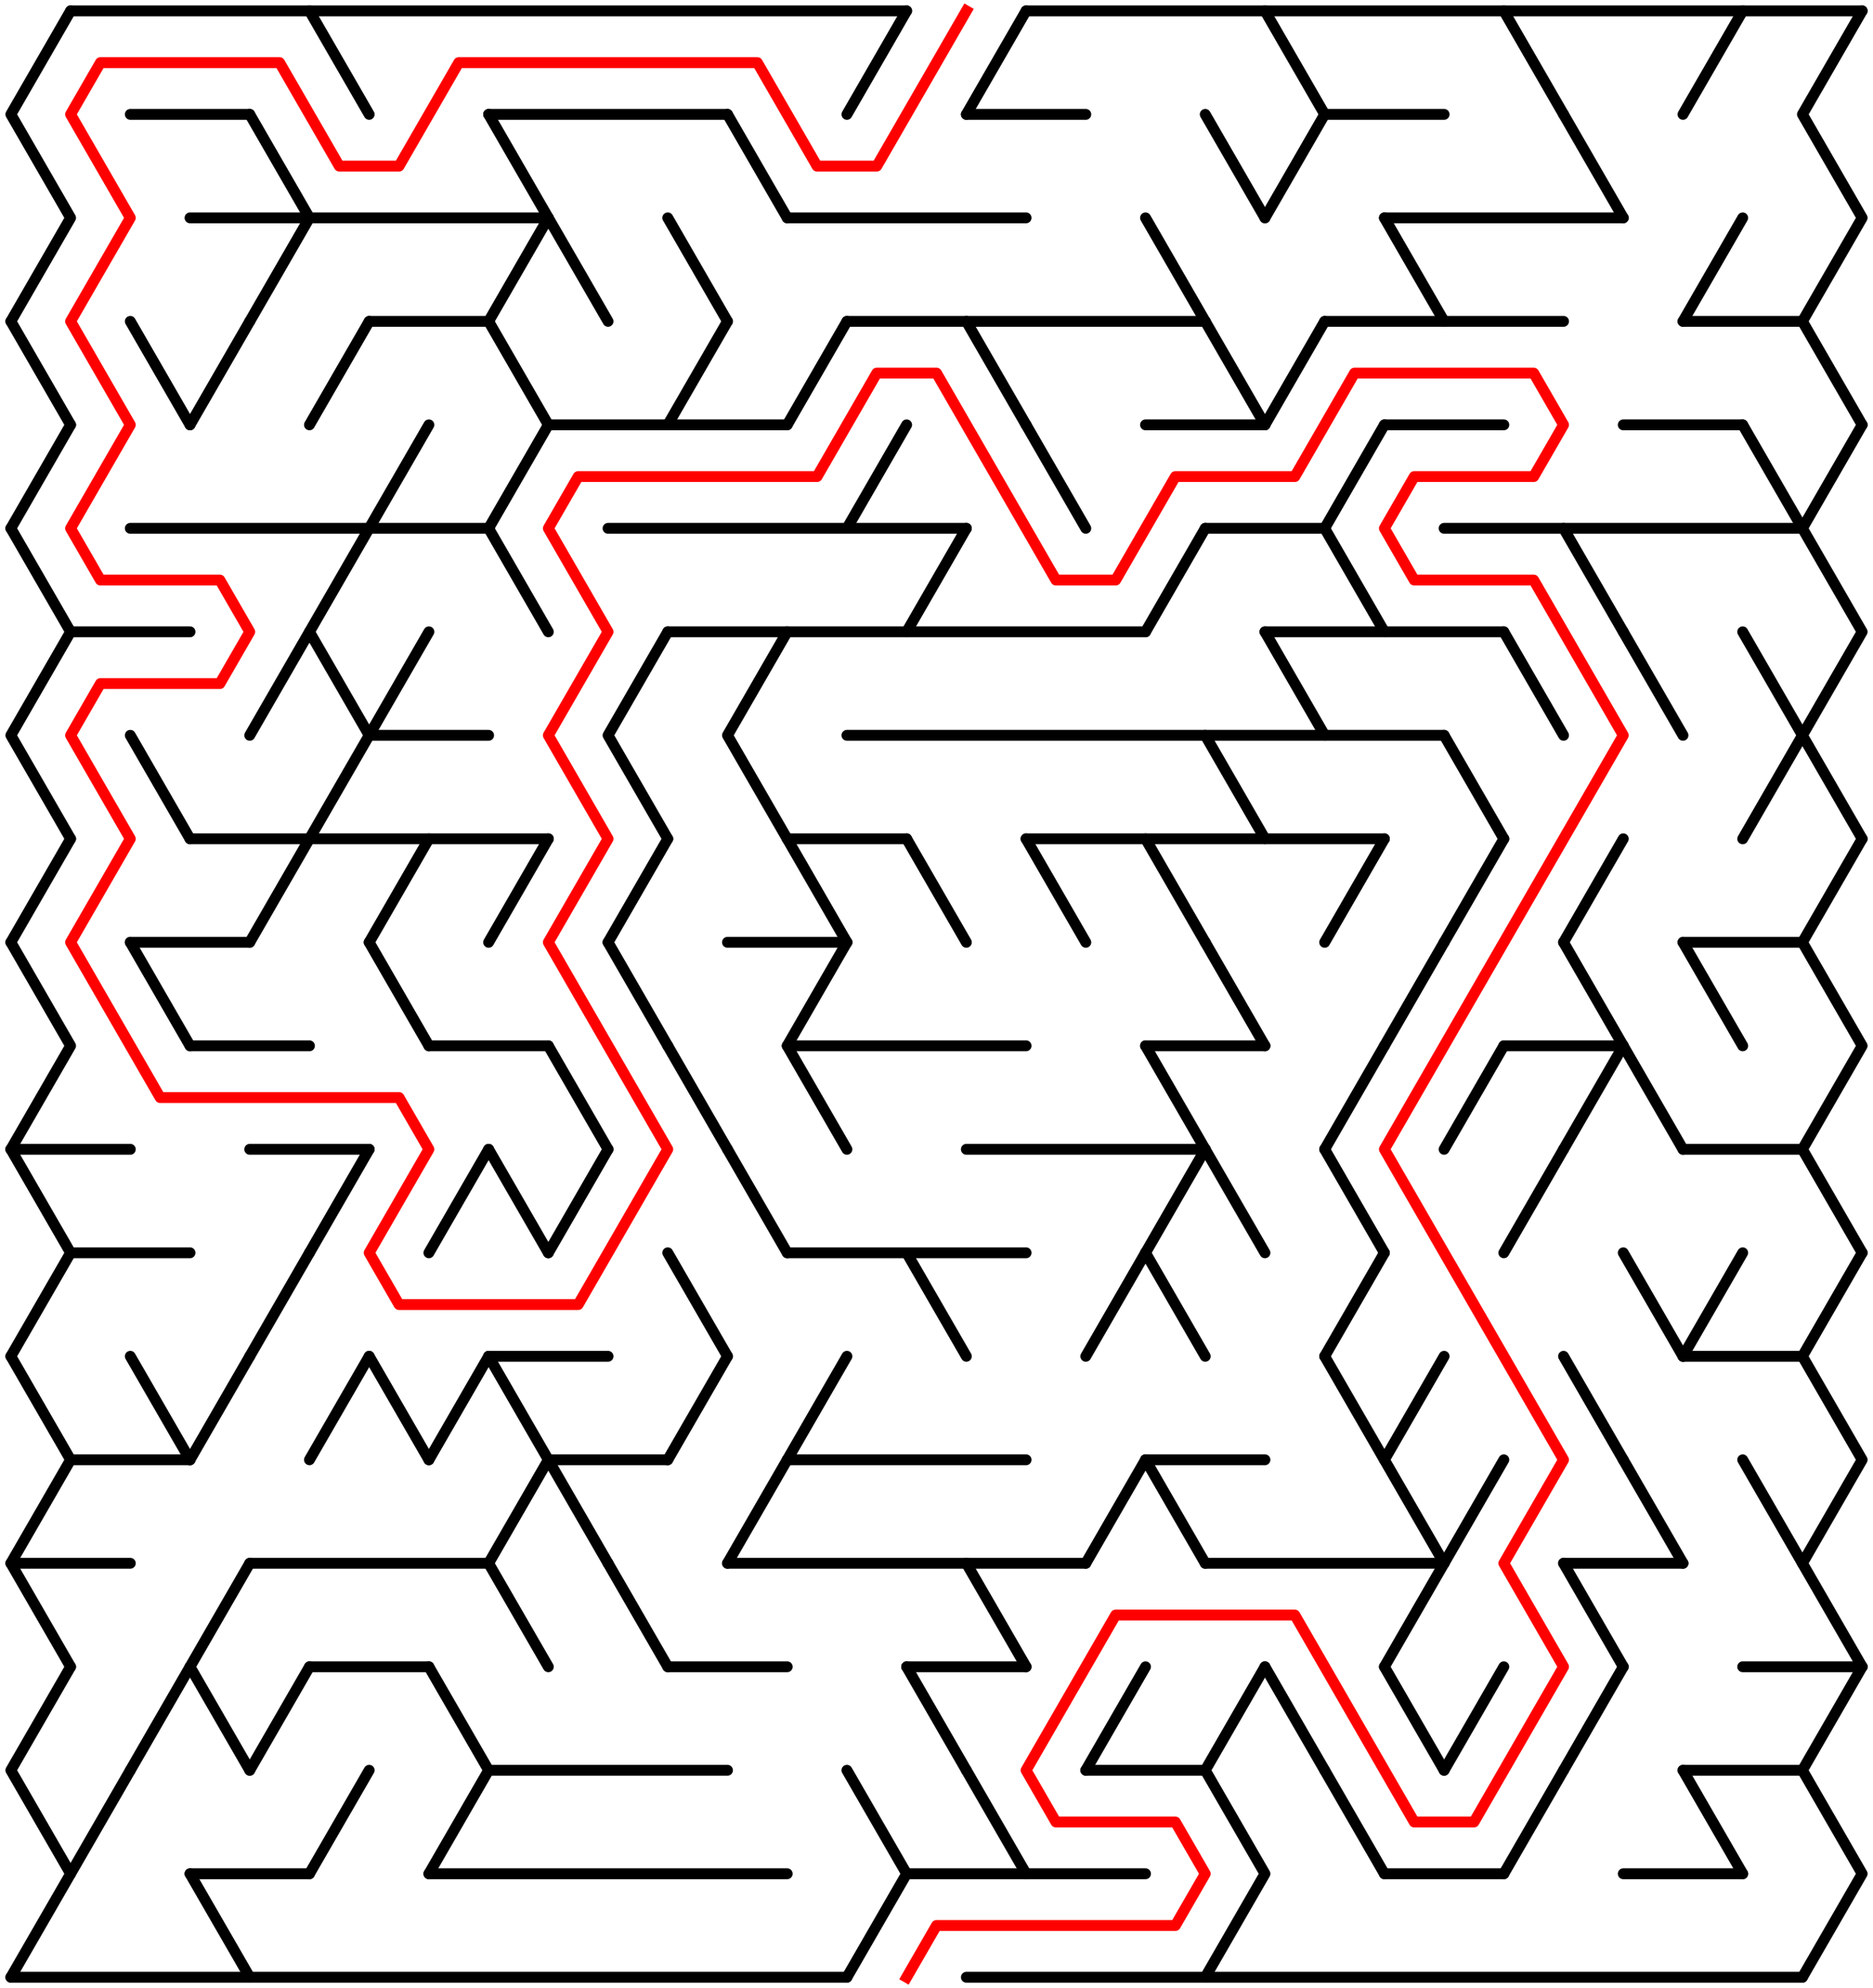 ﻿<?xml version="1.0" encoding="utf-8" standalone="no"?>
<!DOCTYPE svg PUBLIC "-//W3C//DTD SVG 1.1//EN" "http://www.w3.org/Graphics/SVG/1.1/DTD/svg11.dtd">
<svg width="345" height="365.999" version="1.1" xmlns="http://www.w3.org/2000/svg">
  <title>30 by 19 delta maze</title>
  <g fill="none" stroke="#000000" stroke-width="2" stroke-linecap="round" stroke-linejoin="round">
    <line x1="13" y1="2" x2="167" y2="2" />
    <line x1="189" y1="2" x2="343" y2="2" />
    <line x1="24" y1="21.053" x2="46" y2="21.053" />
    <line x1="90" y1="21.053" x2="134" y2="21.053" />
    <line x1="178" y1="21.053" x2="200" y2="21.053" />
    <line x1="244" y1="21.053" x2="266" y2="21.053" />
    <line x1="35" y1="40.105" x2="101" y2="40.105" />
    <line x1="145" y1="40.105" x2="189" y2="40.105" />
    <line x1="255" y1="40.105" x2="299" y2="40.105" />
    <line x1="68" y1="59.158" x2="90" y2="59.158" />
    <line x1="156" y1="59.158" x2="222" y2="59.158" />
    <line x1="244" y1="59.158" x2="288" y2="59.158" />
    <line x1="310" y1="59.158" x2="332" y2="59.158" />
    <line x1="101" y1="78.21" x2="145" y2="78.21" />
    <line x1="211" y1="78.21" x2="233" y2="78.21" />
    <line x1="255" y1="78.21" x2="277" y2="78.21" />
    <line x1="299" y1="78.21" x2="321" y2="78.21" />
    <line x1="24" y1="97.263" x2="90" y2="97.263" />
    <line x1="112" y1="97.263" x2="178" y2="97.263" />
    <line x1="222" y1="97.263" x2="244" y2="97.263" />
    <line x1="266" y1="97.263" x2="332" y2="97.263" />
    <line x1="13" y1="116.315" x2="35" y2="116.315" />
    <line x1="123" y1="116.315" x2="211" y2="116.315" />
    <line x1="233" y1="116.315" x2="277" y2="116.315" />
    <line x1="68" y1="135.368" x2="90" y2="135.368" />
    <line x1="156" y1="135.368" x2="266" y2="135.368" />
    <line x1="35" y1="154.42" x2="101" y2="154.42" />
    <line x1="145" y1="154.42" x2="167" y2="154.42" />
    <line x1="189" y1="154.42" x2="255" y2="154.42" />
    <line x1="24" y1="173.473" x2="46" y2="173.473" />
    <line x1="134" y1="173.473" x2="156" y2="173.473" />
    <line x1="310" y1="173.473" x2="332" y2="173.473" />
    <line x1="35" y1="192.526" x2="57" y2="192.526" />
    <line x1="79" y1="192.526" x2="101" y2="192.526" />
    <line x1="145" y1="192.526" x2="189" y2="192.526" />
    <line x1="211" y1="192.526" x2="233" y2="192.526" />
    <line x1="277" y1="192.526" x2="299" y2="192.526" />
    <line x1="2" y1="211.578" x2="24" y2="211.578" />
    <line x1="46" y1="211.578" x2="68" y2="211.578" />
    <line x1="178" y1="211.578" x2="222" y2="211.578" />
    <line x1="310" y1="211.578" x2="332" y2="211.578" />
    <line x1="13" y1="230.631" x2="35" y2="230.631" />
    <line x1="145" y1="230.631" x2="189" y2="230.631" />
    <line x1="90" y1="249.683" x2="112" y2="249.683" />
    <line x1="310" y1="249.683" x2="332" y2="249.683" />
    <line x1="13" y1="268.736" x2="35" y2="268.736" />
    <line x1="101" y1="268.736" x2="123" y2="268.736" />
    <line x1="145" y1="268.736" x2="189" y2="268.736" />
    <line x1="211" y1="268.736" x2="233" y2="268.736" />
    <line x1="2" y1="287.788" x2="24" y2="287.788" />
    <line x1="46" y1="287.788" x2="90" y2="287.788" />
    <line x1="134" y1="287.788" x2="200" y2="287.788" />
    <line x1="222" y1="287.788" x2="266" y2="287.788" />
    <line x1="288" y1="287.788" x2="310" y2="287.788" />
    <line x1="57" y1="306.841" x2="79" y2="306.841" />
    <line x1="123" y1="306.841" x2="145" y2="306.841" />
    <line x1="167" y1="306.841" x2="189" y2="306.841" />
    <line x1="321" y1="306.841" x2="343" y2="306.841" />
    <line x1="90" y1="325.894" x2="134" y2="325.894" />
    <line x1="200" y1="325.894" x2="222" y2="325.894" />
    <line x1="310" y1="325.894" x2="332" y2="325.894" />
    <line x1="35" y1="344.946" x2="57" y2="344.946" />
    <line x1="79" y1="344.946" x2="145" y2="344.946" />
    <line x1="167" y1="344.946" x2="211" y2="344.946" />
    <line x1="255" y1="344.946" x2="277" y2="344.946" />
    <line x1="299" y1="344.946" x2="321" y2="344.946" />
    <line x1="2" y1="363.999" x2="156" y2="363.999" />
    <line x1="178" y1="363.999" x2="332" y2="363.999" />
    <polyline points="13,2 2,21.053 13,40.105 2,59.158" />
    <line x1="2" y1="59.158" x2="13" y2="78.21" />
    <line x1="13" y1="78.21" x2="2" y2="97.263" />
    <polyline points="2,97.263 13,116.315 2,135.368 13,154.42" />
    <line x1="13" y1="154.42" x2="2" y2="173.473" />
    <polyline points="2,173.473 13,192.526 2,211.578" />
    <line x1="2" y1="211.578" x2="13" y2="230.631" />
    <line x1="13" y1="230.631" x2="2" y2="249.683" />
    <polyline points="2,249.683 13,268.736 2,287.788 13,306.841" />
    <polyline points="13,306.841 2,325.894 13,344.946 2,363.999" />
    <line x1="24" y1="325.894" x2="13" y2="344.946" />
    <line x1="24" y1="59.158" x2="35" y2="78.21" />
    <line x1="24" y1="135.368" x2="35" y2="154.42" />
    <line x1="24" y1="173.473" x2="35" y2="192.526" />
    <line x1="24" y1="249.683" x2="35" y2="268.736" />
    <line x1="35" y1="306.841" x2="24" y2="325.894" />
    <line x1="46" y1="59.158" x2="35" y2="78.21" />
    <line x1="46" y1="249.683" x2="35" y2="268.736" />
    <line x1="46" y1="287.788" x2="35" y2="306.841" />
    <line x1="35" y1="306.841" x2="46" y2="325.894" />
    <line x1="35" y1="344.946" x2="46" y2="363.999" />
    <polyline points="46,21.053 57,40.105 46,59.158" />
    <line x1="57" y1="116.315" x2="46" y2="135.368" />
    <line x1="57" y1="154.42" x2="46" y2="173.473" />
    <line x1="57" y1="230.631" x2="46" y2="249.683" />
    <line x1="57" y1="306.841" x2="46" y2="325.894" />
    <line x1="57" y1="2" x2="68" y2="21.053" />
    <line x1="68" y1="59.158" x2="57" y2="78.21" />
    <polyline points="68,97.263 57,116.315 68,135.368 57,154.42" />
    <line x1="68" y1="211.578" x2="57" y2="230.631" />
    <line x1="68" y1="249.683" x2="57" y2="268.736" />
    <line x1="68" y1="325.894" x2="57" y2="344.946" />
    <line x1="79" y1="78.21" x2="68" y2="97.263" />
    <line x1="79" y1="116.315" x2="68" y2="135.368" />
    <line x1="79" y1="154.42" x2="68" y2="173.473" />
    <line x1="68" y1="173.473" x2="79" y2="192.526" />
    <line x1="68" y1="249.683" x2="79" y2="268.736" />
    <line x1="90" y1="211.578" x2="79" y2="230.631" />
    <line x1="90" y1="249.683" x2="79" y2="268.736" />
    <polyline points="79,306.841 90,325.894 79,344.946" />
    <polyline points="90,21.053 101,40.105 90,59.158" />
    <line x1="90" y1="59.158" x2="101" y2="78.21" />
    <line x1="101" y1="78.21" x2="90" y2="97.263" />
    <line x1="90" y1="97.263" x2="101" y2="116.315" />
    <line x1="101" y1="154.42" x2="90" y2="173.473" />
    <line x1="90" y1="211.578" x2="101" y2="230.631" />
    <polyline points="90,249.683 101,268.736 90,287.788 101,306.841" />
    <line x1="101" y1="40.105" x2="112" y2="59.158" />
    <line x1="101" y1="192.526" x2="112" y2="211.578" />
    <line x1="112" y1="211.578" x2="101" y2="230.631" />
    <line x1="101" y1="268.736" x2="112" y2="287.788" />
    <polyline points="123,116.315 112,135.368 123,154.42" />
    <line x1="123" y1="154.42" x2="112" y2="173.473" />
    <line x1="112" y1="173.473" x2="123" y2="192.526" />
    <line x1="112" y1="287.788" x2="123" y2="306.841" />
    <line x1="123" y1="40.105" x2="134" y2="59.158" />
    <line x1="134" y1="59.158" x2="123" y2="78.21" />
    <line x1="123" y1="192.526" x2="134" y2="211.578" />
    <line x1="123" y1="230.631" x2="134" y2="249.683" />
    <line x1="134" y1="249.683" x2="123" y2="268.736" />
    <line x1="134" y1="21.053" x2="145" y2="40.105" />
    <polyline points="145,116.315 134,135.368 145,154.42" />
    <line x1="134" y1="211.578" x2="145" y2="230.631" />
    <line x1="145" y1="268.736" x2="134" y2="287.788" />
    <line x1="156" y1="59.158" x2="145" y2="78.21" />
    <line x1="145" y1="154.42" x2="156" y2="173.473" />
    <polyline points="156,173.473 145,192.526 156,211.578" />
    <line x1="156" y1="249.683" x2="145" y2="268.736" />
    <line x1="167" y1="2" x2="156" y2="21.053" />
    <line x1="167" y1="78.21" x2="156" y2="97.263" />
    <polyline points="156,325.894 167,344.946 156,363.999" />
    <line x1="178" y1="97.263" x2="167" y2="116.315" />
    <line x1="167" y1="154.42" x2="178" y2="173.473" />
    <line x1="167" y1="230.631" x2="178" y2="249.683" />
    <line x1="167" y1="306.841" x2="178" y2="325.894" />
    <line x1="189" y1="2" x2="178" y2="21.053" />
    <line x1="178" y1="59.158" x2="189" y2="78.21" />
    <line x1="178" y1="287.788" x2="189" y2="306.841" />
    <line x1="178" y1="325.894" x2="189" y2="344.946" />
    <line x1="189" y1="78.21" x2="200" y2="97.263" />
    <line x1="189" y1="154.42" x2="200" y2="173.473" />
    <line x1="211" y1="230.631" x2="200" y2="249.683" />
    <line x1="211" y1="268.736" x2="200" y2="287.788" />
    <line x1="211" y1="306.841" x2="200" y2="325.894" />
    <line x1="211" y1="40.105" x2="222" y2="59.158" />
    <line x1="222" y1="97.263" x2="211" y2="116.315" />
    <line x1="211" y1="154.42" x2="222" y2="173.473" />
    <line x1="211" y1="192.526" x2="222" y2="211.578" />
    <line x1="222" y1="211.578" x2="211" y2="230.631" />
    <line x1="211" y1="230.631" x2="222" y2="249.683" />
    <line x1="211" y1="268.736" x2="222" y2="287.788" />
    <line x1="222" y1="21.053" x2="233" y2="40.105" />
    <line x1="222" y1="59.158" x2="233" y2="78.21" />
    <line x1="222" y1="135.368" x2="233" y2="154.42" />
    <line x1="222" y1="173.473" x2="233" y2="192.526" />
    <line x1="222" y1="211.578" x2="233" y2="230.631" />
    <polyline points="233,306.841 222,325.894 233,344.946 222,363.999" />
    <polyline points="233,2 244,21.053 233,40.105" />
    <line x1="244" y1="59.158" x2="233" y2="78.21" />
    <line x1="233" y1="116.315" x2="244" y2="135.368" />
    <line x1="233" y1="306.841" x2="244" y2="325.894" />
    <line x1="255" y1="78.21" x2="244" y2="97.263" />
    <line x1="244" y1="97.263" x2="255" y2="116.315" />
    <line x1="255" y1="154.42" x2="244" y2="173.473" />
    <line x1="255" y1="192.526" x2="244" y2="211.578" />
    <line x1="244" y1="211.578" x2="255" y2="230.631" />
    <line x1="255" y1="230.631" x2="244" y2="249.683" />
    <line x1="244" y1="249.683" x2="255" y2="268.736" />
    <line x1="244" y1="325.894" x2="255" y2="344.946" />
    <line x1="255" y1="40.105" x2="266" y2="59.158" />
    <line x1="266" y1="173.473" x2="255" y2="192.526" />
    <polyline points="266,249.683 255,268.736 266,287.788 255,306.841" />
    <line x1="255" y1="306.841" x2="266" y2="325.894" />
    <line x1="266" y1="135.368" x2="277" y2="154.42" />
    <line x1="277" y1="154.42" x2="266" y2="173.473" />
    <line x1="277" y1="192.526" x2="266" y2="211.578" />
    <line x1="277" y1="268.736" x2="266" y2="287.788" />
    <line x1="277" y1="306.841" x2="266" y2="325.894" />
    <line x1="277" y1="2" x2="288" y2="21.053" />
    <line x1="277" y1="116.315" x2="288" y2="135.368" />
    <line x1="288" y1="211.578" x2="277" y2="230.631" />
    <line x1="288" y1="325.894" x2="277" y2="344.946" />
    <line x1="288" y1="21.053" x2="299" y2="40.105" />
    <line x1="288" y1="97.263" x2="299" y2="116.315" />
    <line x1="299" y1="154.42" x2="288" y2="173.473" />
    <polyline points="288,173.473 299,192.526 288,211.578" />
    <line x1="288" y1="249.683" x2="299" y2="268.736" />
    <line x1="288" y1="287.788" x2="299" y2="306.841" />
    <line x1="299" y1="306.841" x2="288" y2="325.894" />
    <line x1="299" y1="116.315" x2="310" y2="135.368" />
    <line x1="299" y1="192.526" x2="310" y2="211.578" />
    <line x1="299" y1="230.631" x2="310" y2="249.683" />
    <line x1="299" y1="268.736" x2="310" y2="287.788" />
    <line x1="321" y1="2" x2="310" y2="21.053" />
    <line x1="321" y1="40.105" x2="310" y2="59.158" />
    <line x1="310" y1="173.473" x2="321" y2="192.526" />
    <line x1="321" y1="230.631" x2="310" y2="249.683" />
    <line x1="310" y1="325.894" x2="321" y2="344.946" />
    <line x1="321" y1="78.21" x2="332" y2="97.263" />
    <polyline points="321,116.315 332,135.368 321,154.42" />
    <line x1="321" y1="268.736" x2="332" y2="287.788" />
    <polyline points="343,2 332,21.053 343,40.105 332,59.158" />
    <line x1="332" y1="59.158" x2="343" y2="78.21" />
    <line x1="343" y1="78.21" x2="332" y2="97.263" />
    <polyline points="332,97.263 343,116.315 332,135.368 343,154.42" />
    <line x1="343" y1="154.42" x2="332" y2="173.473" />
    <polyline points="332,173.473 343,192.526 332,211.578" />
    <line x1="332" y1="211.578" x2="343" y2="230.631" />
    <line x1="343" y1="230.631" x2="332" y2="249.683" />
    <polyline points="332,249.683 343,268.736 332,287.788 343,306.841" />
    <polyline points="343,306.841 332,325.894 343,344.946 332,363.999" />
  </g>
  <polyline fill="none" stroke="#ff0000" stroke-width="2" stroke-linecap="square" stroke-linejoin="round" points="178,2 161.5,30.579 150.5,30.579 139.5,11.526 84.5,11.526 73.5,30.579 62.5,30.579 51.5,11.526 18.5,11.526 13,21.053 24,40.105 13,59.158 24,78.21 13,97.263 18.5,106.789 40.5,106.789 46,116.315 40.5,125.842 18.5,125.842 13,135.368 24,154.42 13,173.473 29.5,202.052 73.5,202.052 79,211.578 68,230.631 73.5,240.157 106.5,240.157 123,211.578 101,173.473 112,154.42 101,135.368 112,116.315 101,97.263 106.5,87.737 150.5,87.737 161.5,68.684 172.5,68.684 194.5,106.789 205.5,106.789 216.5,87.737 238.5,87.737 249.5,68.684 282.5,68.684 288,78.21 282.5,87.737 260.5,87.737 255,97.263 260.5,106.789 282.5,106.789 299,135.368 255,211.578 288,268.736 277,287.788 288,306.841 271.5,335.42 260.5,335.42 238.5,297.315 205.5,297.315 189,325.894 194.5,335.42 216.5,335.42 222,344.946 216.5,354.472 172.5,354.472 167,363.999" />
  <type>Rectangular</type>
</svg>